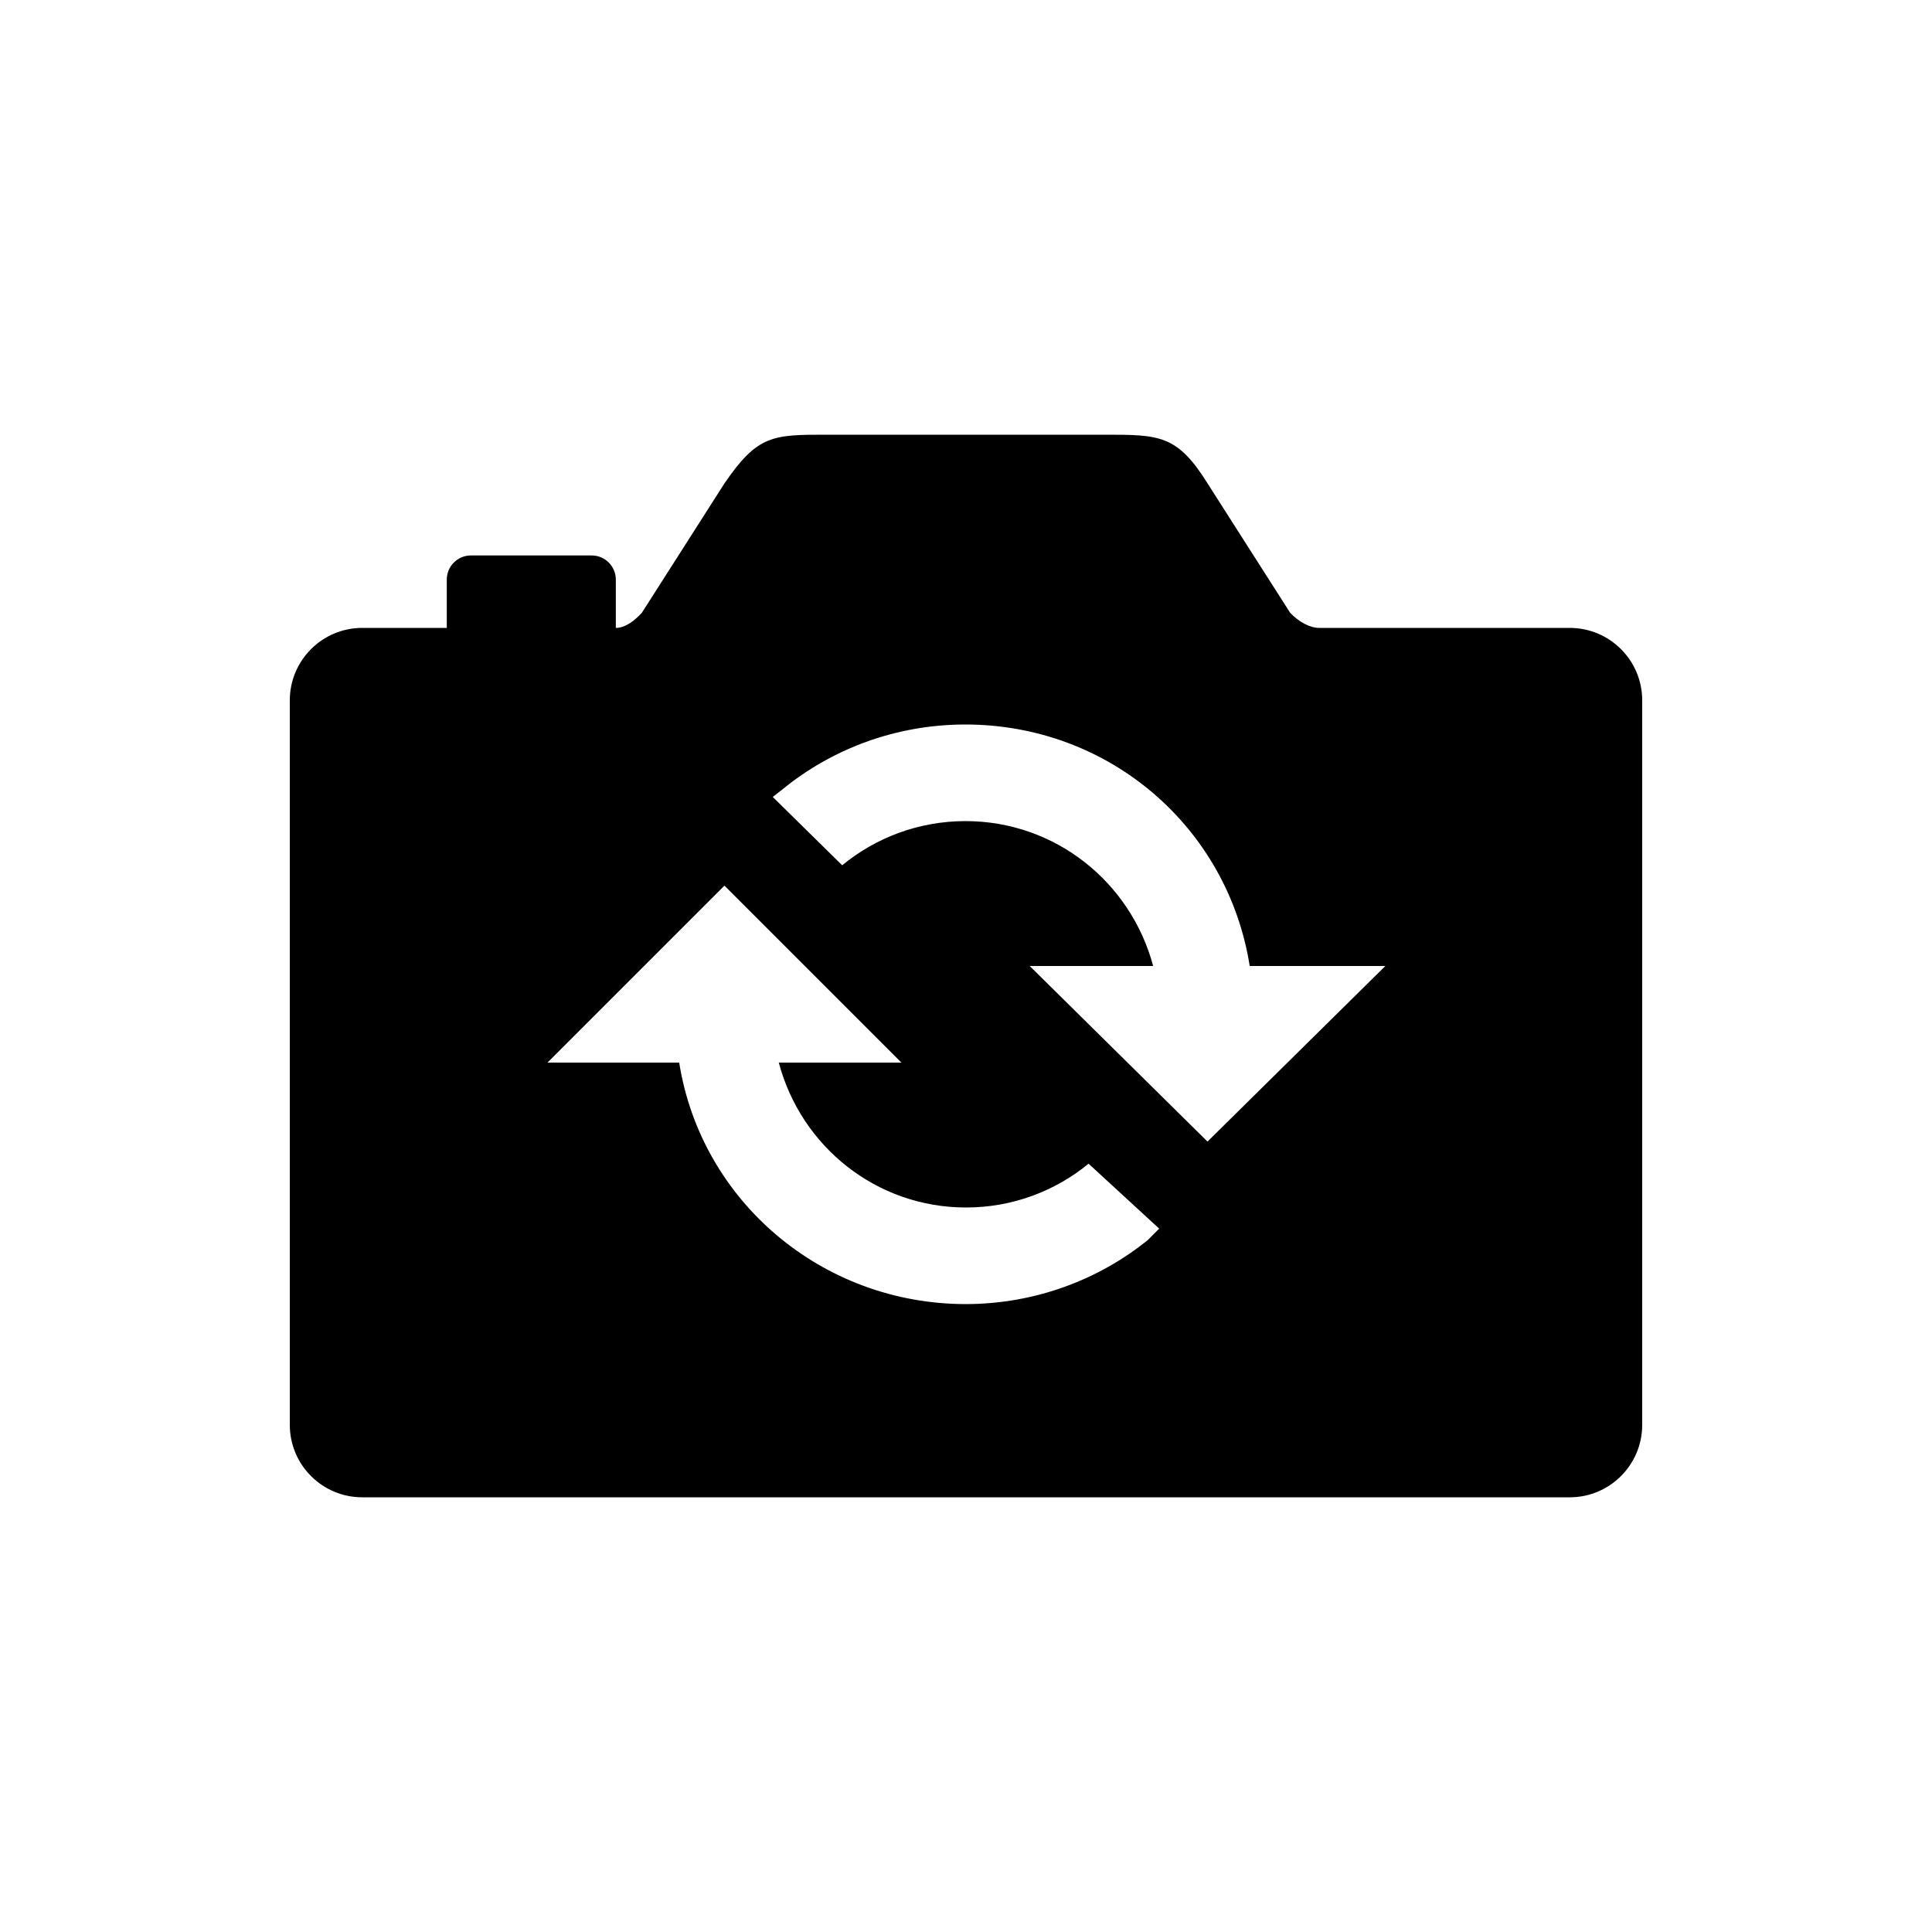 <!-- Generated by IcoMoon.io -->
<svg version="1.1" xmlns="http://www.w3.org/2000/svg" width="40" height="40" viewBox="0 0 40 40">
<title>io-camera-reverse-sharp</title>
<path d="M32.5 13h-5.188c-0.187 0-0.42-0.121-0.601-0.313l-1.707-2.674c-0.629-1.013-1.004-1.013-2.129-1.013h-5.75c-1.125 0-1.438 0-2.129 1.013l-1.707 2.674c-0.139 0.151-0.334 0.313-0.539 0.313v-1c0-0.276-0.224-0.5-0.5-0.5v0h-2.5c-0.276 0-0.5 0.224-0.5 0.5v0 1h-1.75c-0.828 0-1.5 0.672-1.5 1.5v0 15c0 0.828 0.672 1.5 1.5 1.5v0h25c0.828 0 1.5-0.672 1.5-1.5v0-15c0-0.828-0.672-1.5-1.5-1.5v0zM20 27c-2.989 0-5.485-2.139-5.938-5h-2.727l3.664-3.664 3.664 3.664h-2.539c0.462 1.739 2.022 3 3.876 3 0.966 0 1.853-0.342 2.545-0.913l-0.007 0.006 1.461 1.344-0.23 0.233c-1.022 0.826-2.337 1.327-3.769 1.33h-0.001zM25 23.635l-3.681-3.635h2.556c-0.466-1.74-2.029-3-3.886-3-0.972 0-1.864 0.346-2.559 0.92l0.007-0.005-1.438-1.415 0.196-0.153c1.024-0.838 2.347-1.346 3.789-1.347h0c2.991 0 5.437 2.137 5.89 5h2.808z"></path>
</svg>
